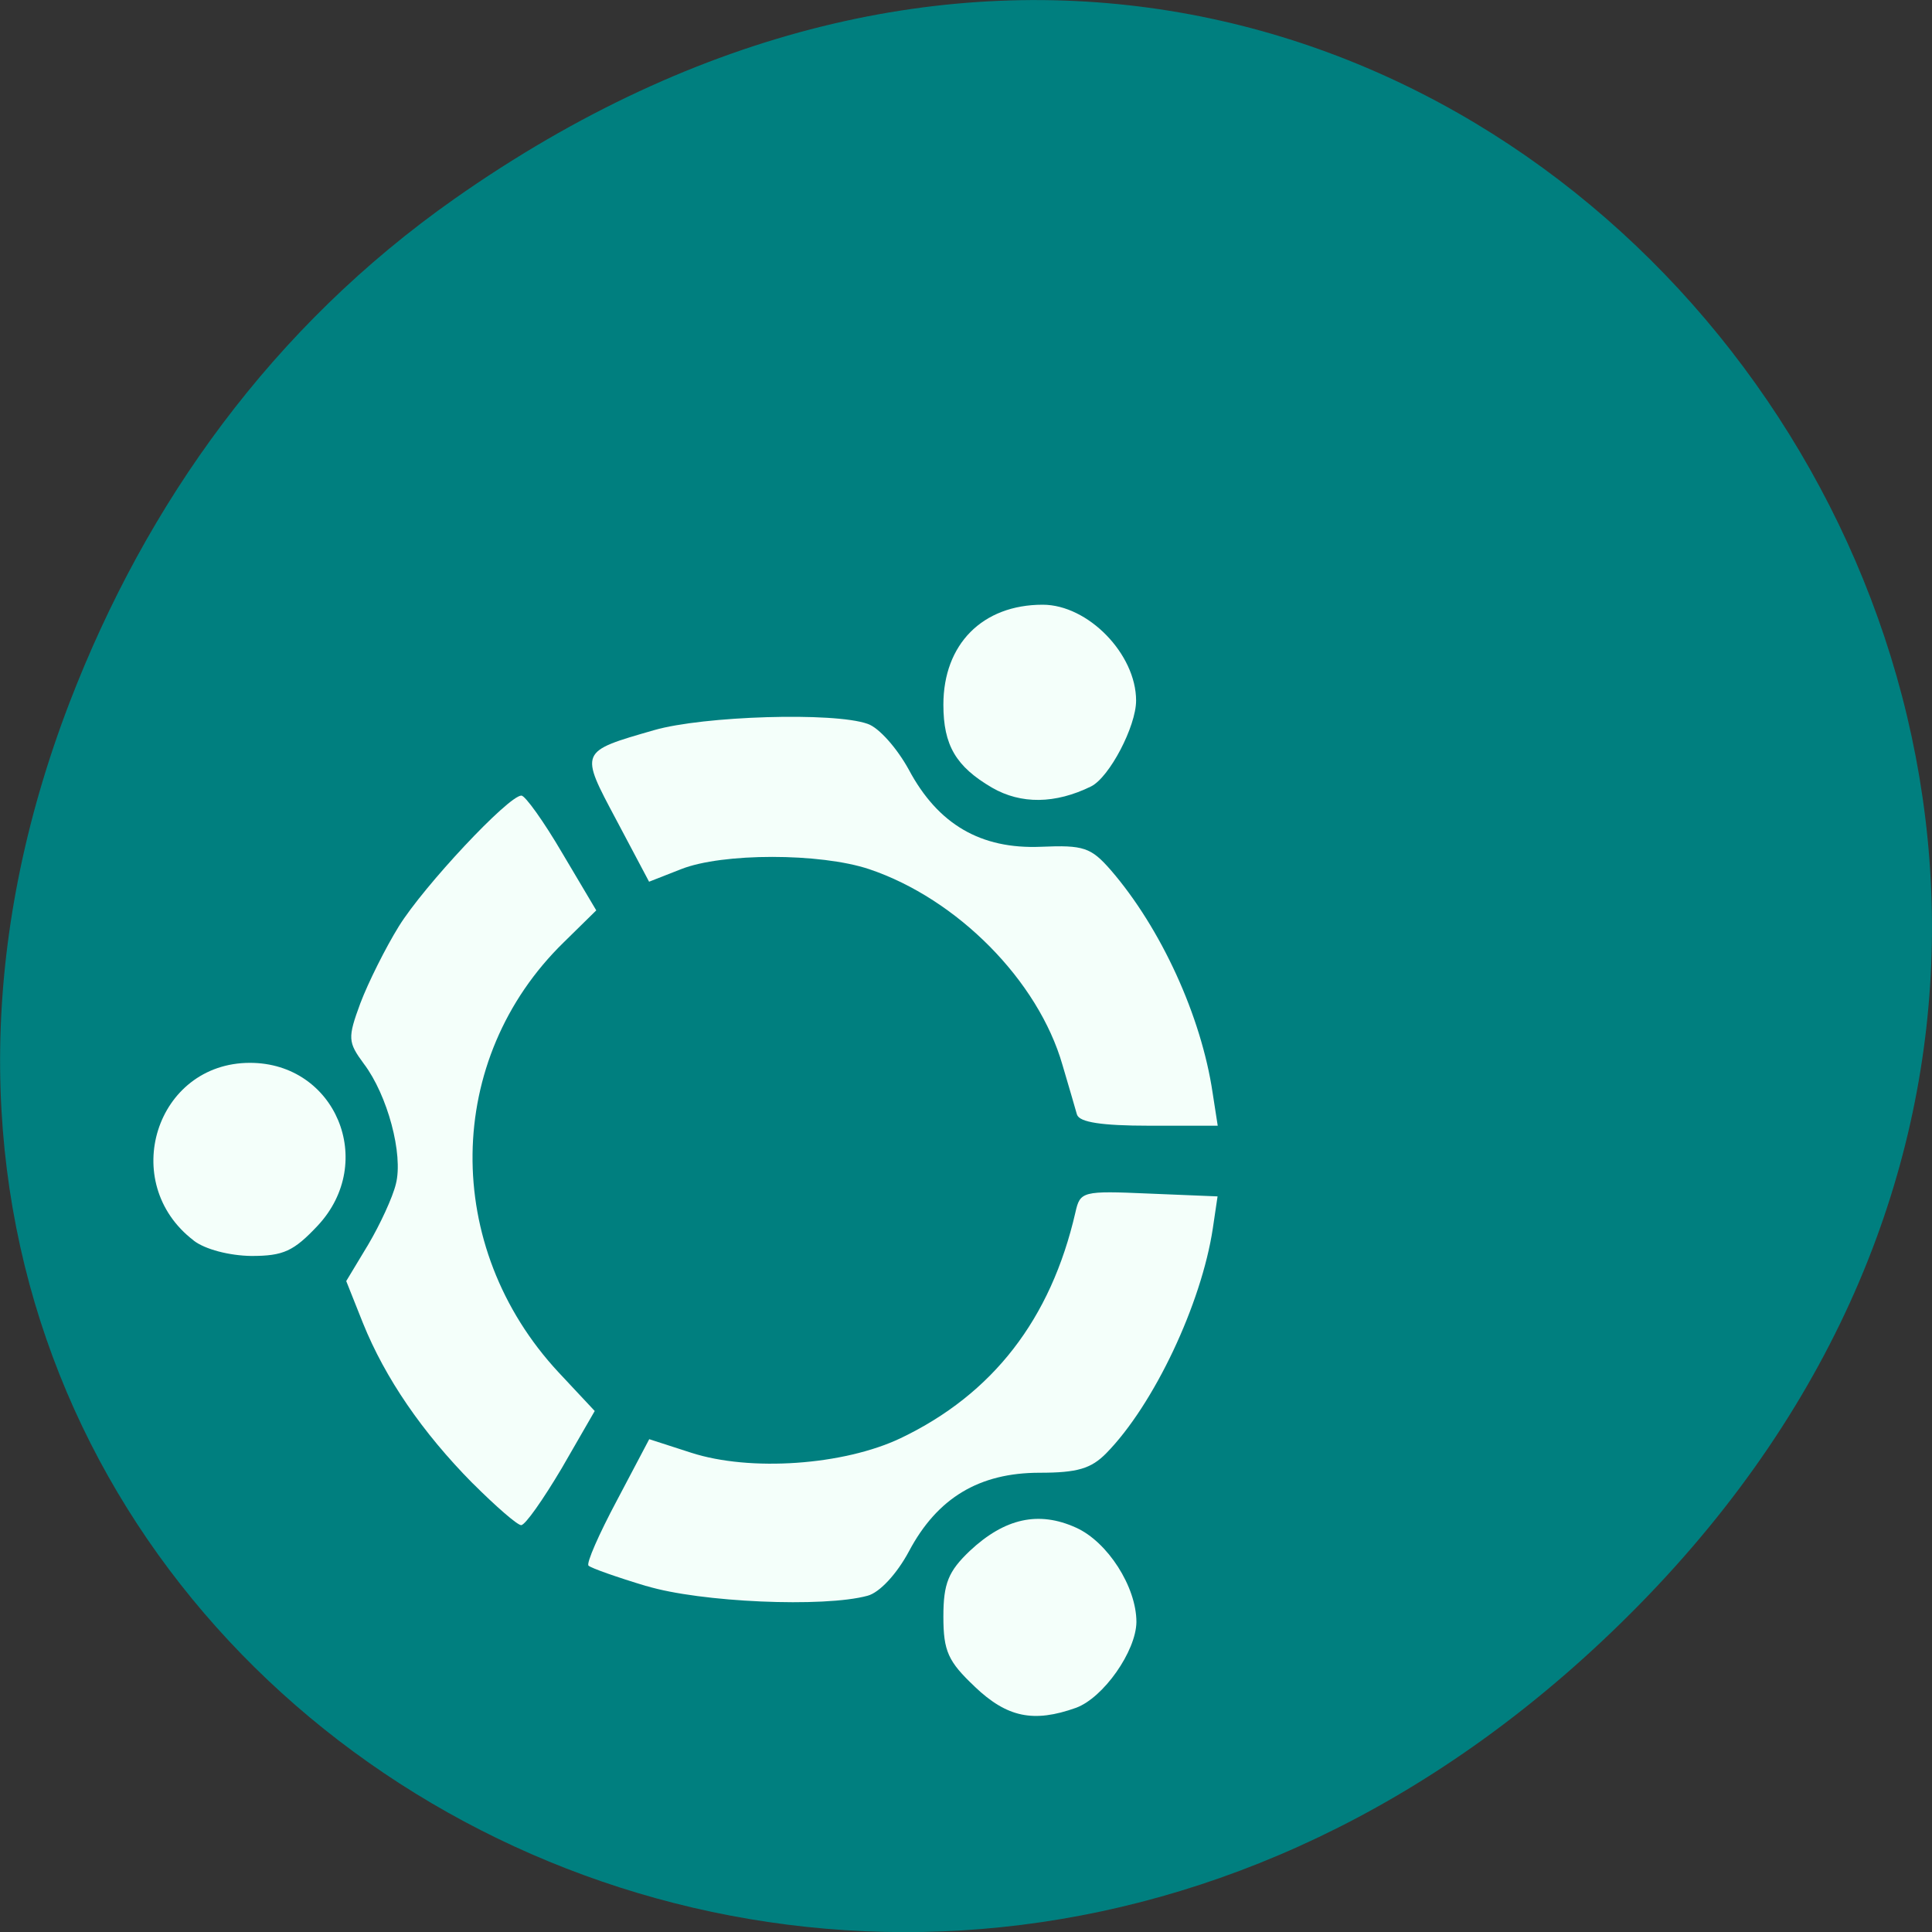 <svg xmlns="http://www.w3.org/2000/svg" viewBox="0 0 24 24"><rect x="0" y="0" width="24" height="24" fill="#333333" stroke="none"/><path d="m 5.641 2.473 c 12.273 -8.629 24.711 7.309 14.711 17.473 c -9.422 9.582 -24.06 0.699 -19.488 -11.219 c 0.957 -2.488 2.523 -4.668 4.777 -6.254" fill="#007f7f"/><g fill="#f4fffa"><path d="m 2.406 15.41 c -0.941 -0.719 -0.469 -2.207 0.699 -2.207 c 1.063 0 1.578 1.23 0.844 2.02 c -0.301 0.32 -0.426 0.379 -0.828 0.379 c -0.273 -0.004 -0.574 -0.082 -0.715 -0.191"/><path d="m 5.871 18.426 c -0.625 -0.633 -1.086 -1.305 -1.363 -1.992 l -0.207 -0.52 l 0.273 -0.453 c 0.148 -0.25 0.305 -0.59 0.344 -0.754 c 0.094 -0.367 -0.105 -1.105 -0.398 -1.492 c -0.199 -0.27 -0.203 -0.32 -0.043 -0.754 c 0.098 -0.258 0.313 -0.688 0.477 -0.953 c 0.309 -0.5 1.363 -1.625 1.523 -1.625 c 0.047 0 0.277 0.32 0.508 0.715 l 0.422 0.711 l -0.402 0.395 c -1.488 1.449 -1.516 3.785 -0.066 5.344 l 0.449 0.48 l -0.41 0.711 c -0.23 0.387 -0.453 0.707 -0.504 0.707 c -0.047 0 -0.316 -0.234 -0.602 -0.52"/><path d="m 13.379 13.848 c -0.02 -0.074 -0.102 -0.352 -0.18 -0.617 c -0.301 -1.051 -1.309 -2.066 -2.402 -2.434 c -0.609 -0.203 -1.824 -0.203 -2.336 0 l -0.398 0.156 l -0.406 -0.766 c -0.457 -0.859 -0.465 -0.848 0.469 -1.117 c 0.609 -0.176 2.234 -0.227 2.652 -0.078 c 0.141 0.047 0.367 0.305 0.512 0.57 c 0.363 0.68 0.895 0.988 1.641 0.957 c 0.531 -0.023 0.621 0.008 0.867 0.289 c 0.625 0.723 1.125 1.816 1.266 2.77 l 0.063 0.406 h -0.852 c -0.586 0 -0.867 -0.043 -0.895 -0.137"/><path d="m 12.324 9.785 c -0.449 -0.262 -0.605 -0.527 -0.605 -1.031 c 0 -0.75 0.484 -1.242 1.234 -1.242 c 0.563 0 1.16 0.613 1.16 1.191 c 0 0.32 -0.332 0.953 -0.559 1.066 c -0.445 0.219 -0.871 0.223 -1.23 0.016"/><path d="m 8.03 19.703 c -0.363 -0.109 -0.687 -0.223 -0.719 -0.254 c -0.031 -0.027 0.129 -0.391 0.352 -0.809 l 0.402 -0.762 l 0.52 0.168 c 0.734 0.238 1.895 0.156 2.602 -0.18 c 1.145 -0.547 1.867 -1.477 2.172 -2.805 c 0.059 -0.262 0.086 -0.27 0.914 -0.234 l 0.852 0.035 l -0.059 0.398 c -0.141 0.934 -0.73 2.188 -1.324 2.793 c -0.188 0.191 -0.359 0.242 -0.828 0.242 c -0.75 0 -1.27 0.313 -1.621 0.973 c -0.152 0.285 -0.367 0.516 -0.516 0.555 c -0.539 0.148 -2.078 0.082 -2.746 -0.121"/><path d="m 12.11 20.953 c -0.332 -0.313 -0.391 -0.441 -0.391 -0.871 c 0 -0.414 0.063 -0.563 0.328 -0.816 c 0.434 -0.406 0.855 -0.5 1.32 -0.289 c 0.391 0.176 0.75 0.734 0.75 1.172 c -0.004 0.363 -0.41 0.941 -0.75 1.066 c -0.527 0.188 -0.855 0.121 -1.258 -0.262"/></g></svg>